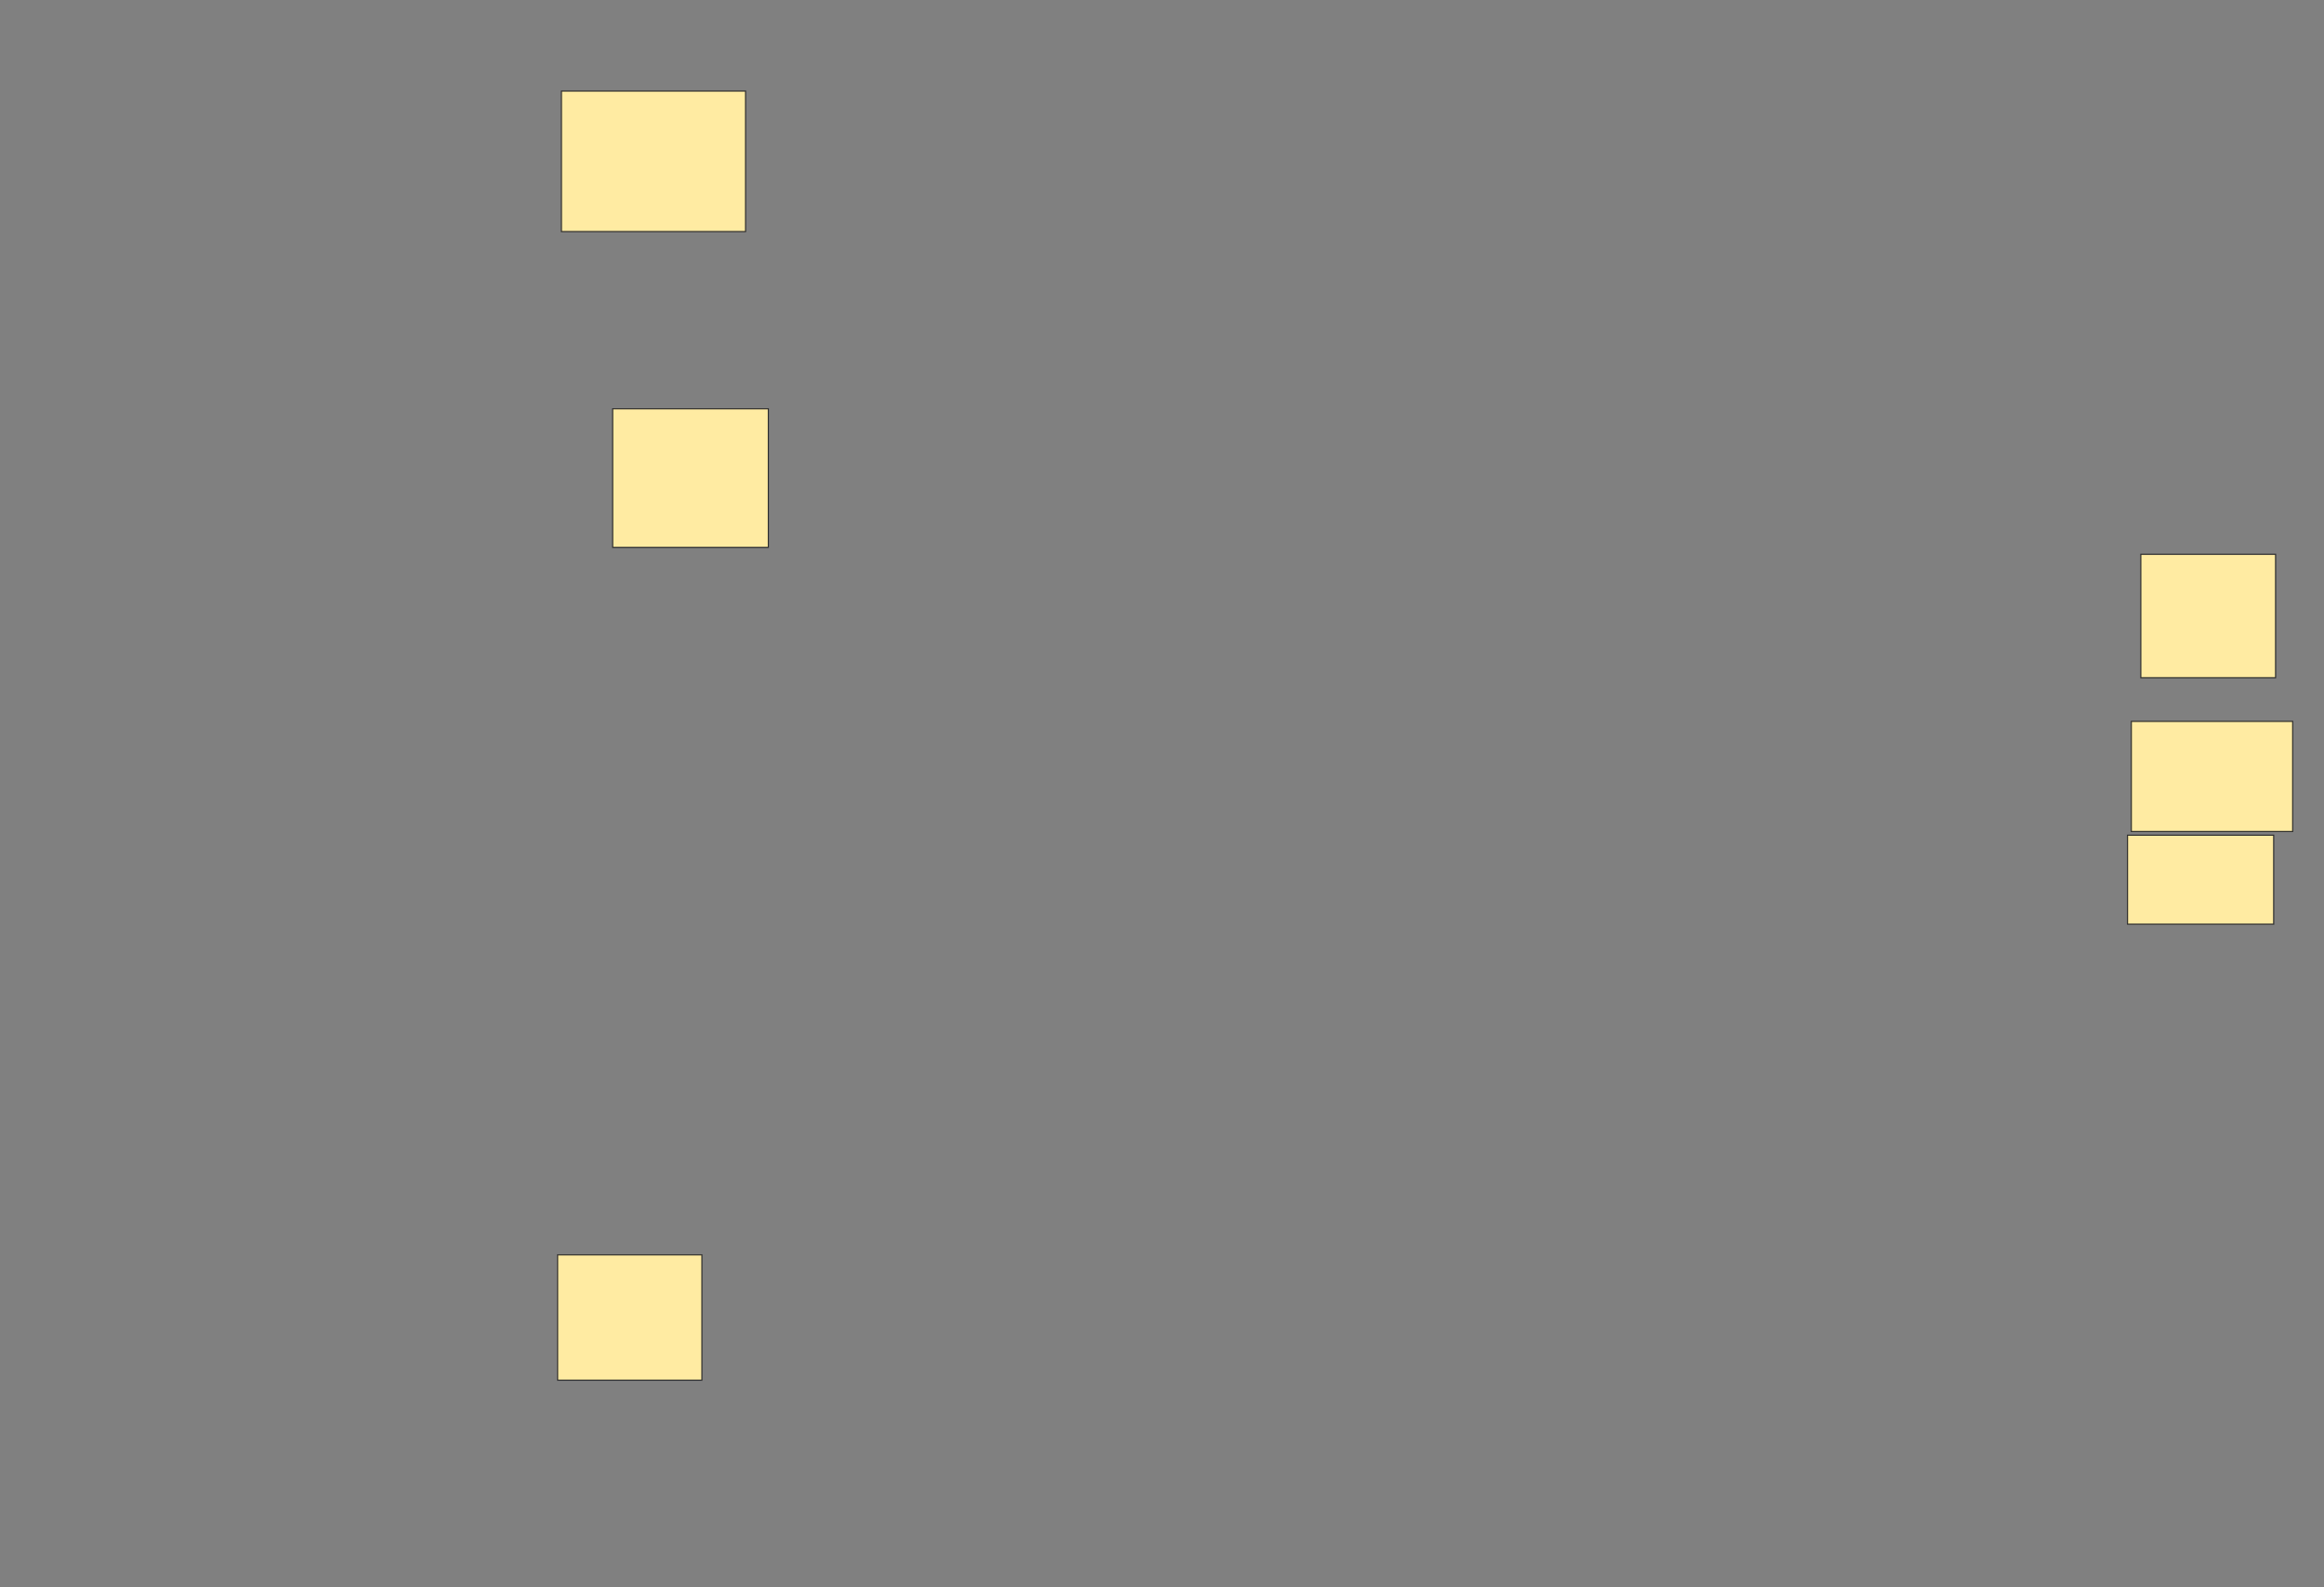 <svg xmlns="http://www.w3.org/2000/svg" width="2075" height="1417">
 <rect width="100%" height="100%" fill="#808080" stroke="none"/>
 <!-- Created with Image Occlusion Enhanced -->
 <g>
  <title>Labels</title>
 </g>
 <g>
  <title>Masks</title>
  <g id="128f15ebe9794b3194c7a60aa5718741-ao-1">
   <rect height="125.424" width="164.407" y="81.305" x="501.271" stroke="#2D2D2D" fill="#FFEBA2"/>
   <rect height="98.305" width="144.068" y="644.017" x="1902.966" stroke="#2D2D2D" fill="#FFEBA2"/>
  </g>
  
  <g id="128f15ebe9794b3194c7a60aa5718741-ao-3">
   <rect height="123.729" width="138.983" y="364.951" x="547.034" stroke="#2D2D2D" fill="#FFEBA2"/>
   <rect stroke="#2D2D2D" height="79.429" width="130.508" y="745.621" x="1899.576" fill="#FFEBA2"/>
  </g>
  <g id="128f15ebe9794b3194c7a60aa5718741-ao-4">
   <rect height="111.864" width="128.814" y="1120.288" x="497.881" stroke-linecap="null" stroke-linejoin="null" stroke-dasharray="null" stroke="#2D2D2D" fill="#FFEBA2"/>
   <rect height="110.169" width="120.339" y="494.864" x="1911.441" stroke-linecap="null" stroke-linejoin="null" stroke-dasharray="null" stroke="#2D2D2D" fill="#FFEBA2"/>
  </g>
 </g>
</svg>
